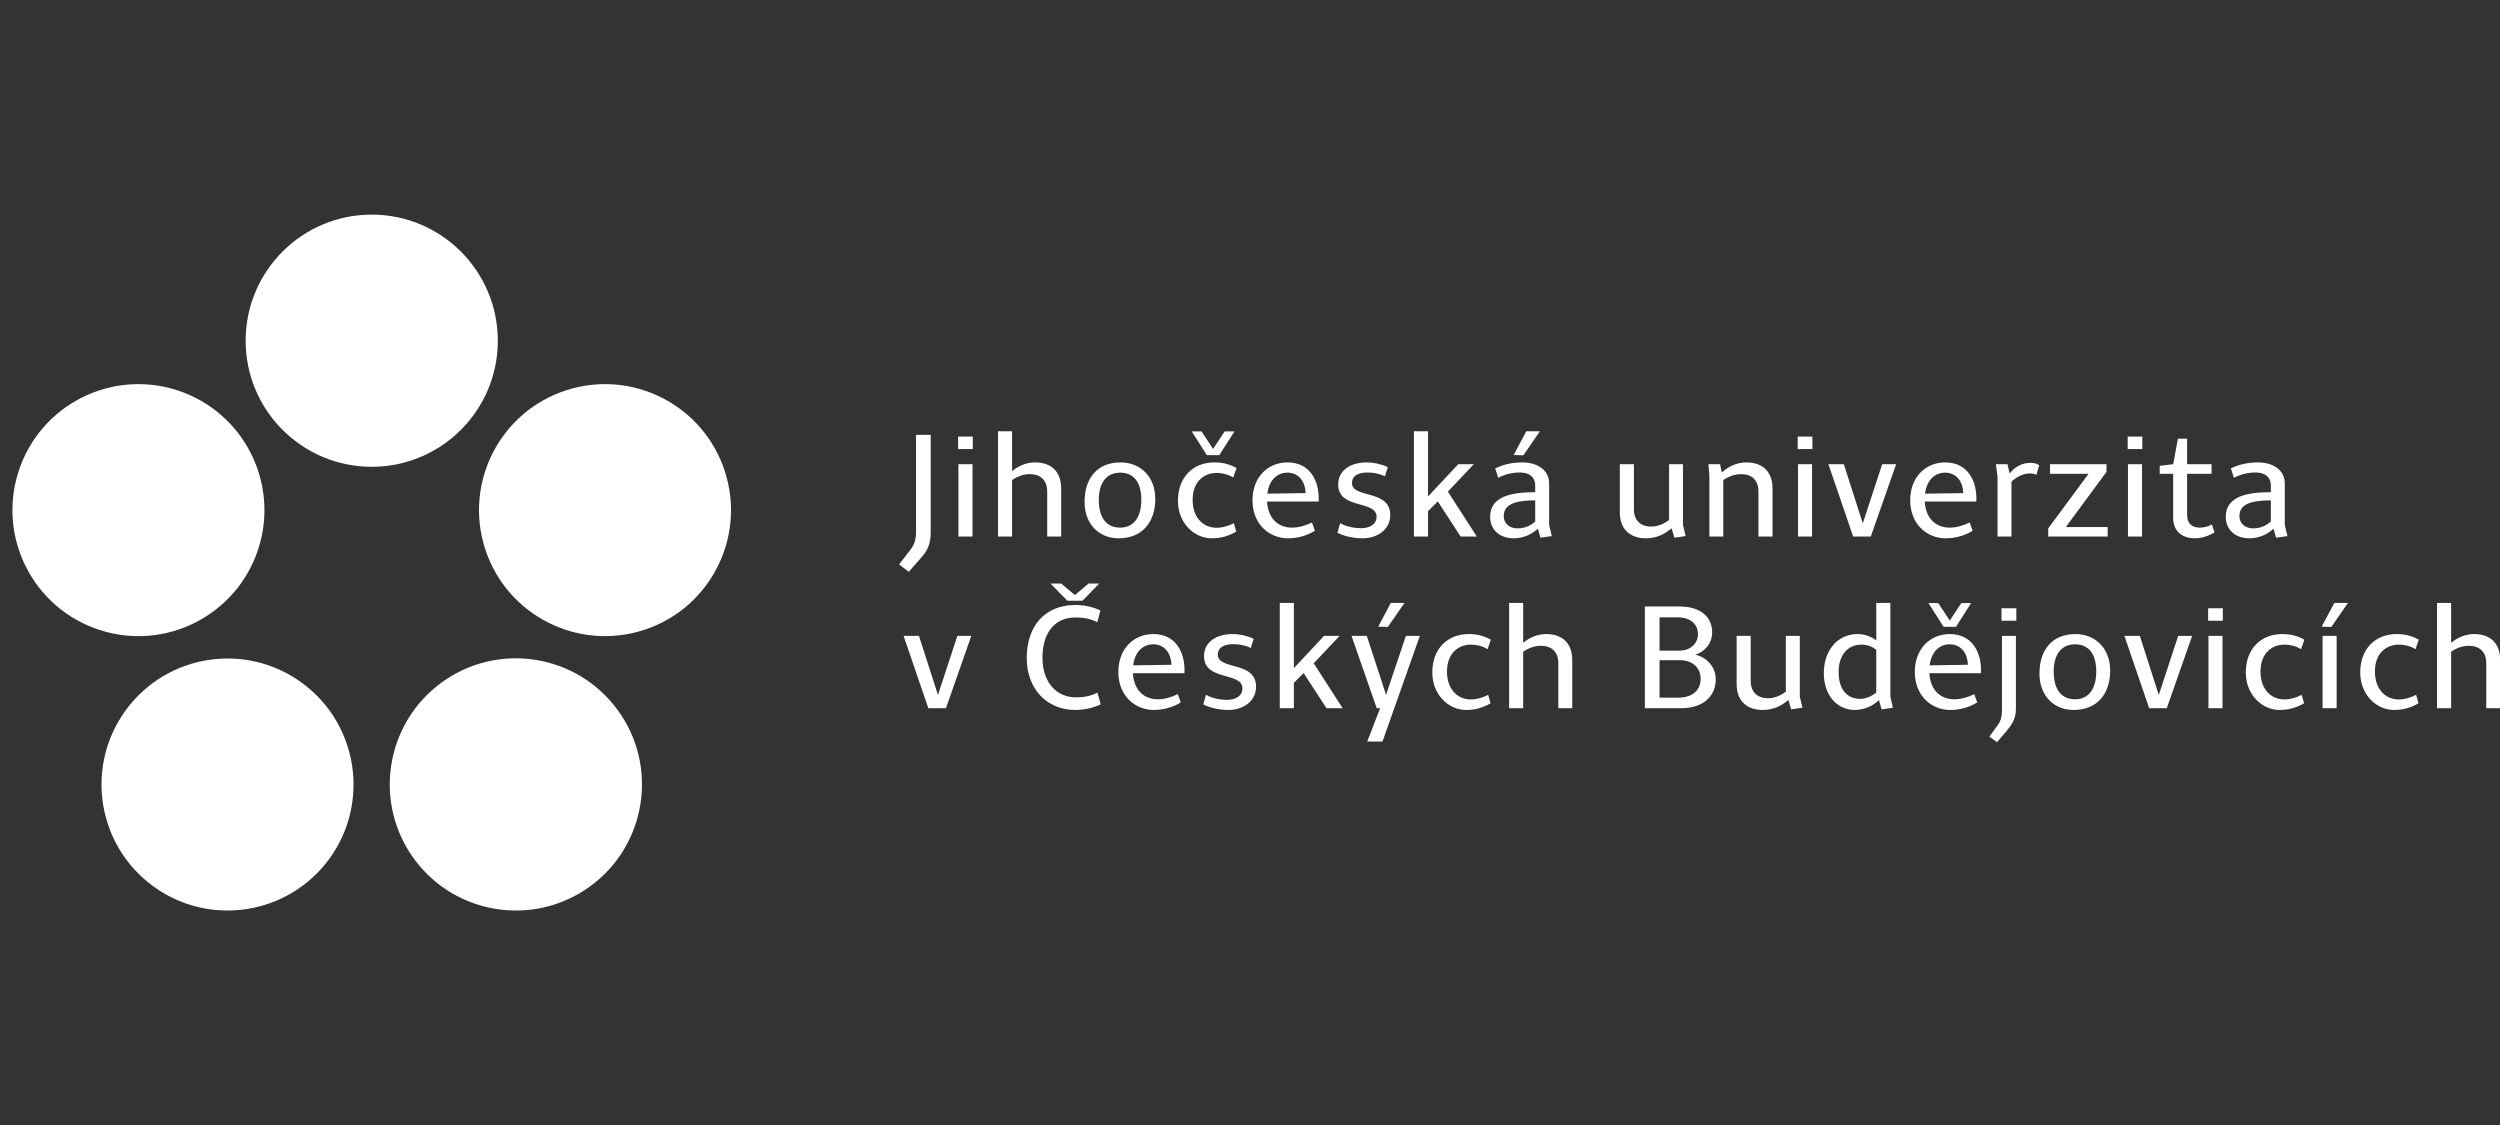 <?xml version="1.0" encoding="UTF-8" standalone="no"?>
<!DOCTYPE svg PUBLIC "-//W3C//DTD SVG 1.1//EN" "http://www.w3.org/Graphics/SVG/1.1/DTD/svg11.dtd">
<svg width="100%" height="100%" viewBox="0 0 200 90" version="1.1" xmlns="http://www.w3.org/2000/svg" xmlns:xlink="http://www.w3.org/1999/xlink" xml:space="preserve" xmlns:serif="http://www.serif.com/" style="fill-rule:evenodd;clip-rule:evenodd;stroke-linejoin:round;stroke-miterlimit:2;">
    <rect x="0" y="0" width="200" height="90" fill="#333333" stroke="none"/>
    <g id="JČU" transform="matrix(1.171,0,0,1.171,2.118,-6.941)">
        <g transform="matrix(0.985,0,0,0.985,23.587,20.59)">
            <path d="M0,17.49C4.83,17.49 8.745,13.575 8.745,8.746C8.745,3.916 4.83,0 0,0C-4.83,0 -8.745,3.916 -8.745,8.746C-8.745,13.575 -4.83,17.49 0,17.49" style="fill:white;fill-rule:nonzero;"/>
        </g>
        <g transform="matrix(0.304,-0.936,-0.936,-0.304,12.707,33.815)">
            <path d="M-8.318,-6.043C-3.487,-6.043 0.427,-2.128 0.428,2.702C0.428,7.532 -3.487,11.448 -8.318,11.448C-13.147,11.448 -17.061,7.533 -17.063,2.703C-17.062,-2.127 -13.148,-6.042 -8.318,-6.043" style="fill:white;fill-rule:nonzero;"/>
        </g>
        <g transform="matrix(-0.796,-0.579,-0.579,0.796,5.547,62.177)">
            <path d="M-5.142,-15.819C-0.312,-15.82 3.604,-11.903 3.604,-7.071C3.604,-2.243 -0.312,1.672 -5.142,1.672C-9.972,1.671 -13.888,-2.244 -13.889,-7.073C-13.887,-11.902 -9.971,-15.817 -5.142,-15.819" style="fill:white;fill-rule:nonzero;"/>
        </g>
        <g transform="matrix(0.304,0.936,0.936,-0.304,34.466,33.815)">
            <path d="M8.318,-6.043C13.148,-6.042 17.062,-2.127 17.063,2.704C17.061,7.533 13.147,11.448 8.318,11.448C3.487,11.449 -0.428,7.533 -0.428,2.702C-0.427,-2.128 3.487,-6.043 8.318,-6.043" style="fill:white;fill-rule:nonzero;"/>
        </g>
        <g transform="matrix(-0.797,0.579,0.579,0.797,41.627,62.178)">
            <path d="M5.141,-15.818C9.972,-15.817 13.888,-11.902 13.888,-7.072C13.887,-2.244 9.97,1.671 5.141,1.672C0.311,1.672 -3.605,-2.243 -3.604,-7.072C-3.604,-11.903 0.312,-15.82 5.141,-15.818" style="fill:white;fill-rule:nonzero;"/>
        </g>
        <g transform="matrix(1.066,0,0,1.066,59.921,53.053)">
            <path d="M0,-3.458L1.587,1.178L2.717,1.178L4.342,-3.458L3.448,-3.458L2.204,0.332L0.987,-3.458L0,-3.458ZM11.01,-5.434C9.015,-5.434 7.894,-4.037 7.894,-2.043C7.894,-0 9.233,1.292 11.01,1.292C11.571,1.292 12.198,1.149 12.635,0.932L12.426,0.182C11.989,0.399 11.59,0.485 11.039,0.485C9.832,0.485 8.901,-0.445 8.901,-2.062C8.901,-3.553 9.604,-4.636 11.021,-4.636C11.571,-4.636 11.979,-4.55 12.416,-4.332L12.616,-5.082C12.169,-5.301 11.608,-5.434 11.01,-5.434M9.414,-6.812L10.497,-5.709L11.466,-5.709L12.54,-6.812L11.856,-6.812L10.981,-6.07L10.099,-6.812L9.414,-6.812ZM16.007,-3.572C14.753,-3.572 13.765,-2.631 13.765,-1.148C13.765,0.427 14.877,1.292 16.036,1.292C16.644,1.292 17.271,1.121 17.765,0.809L17.575,0.276C17.185,0.476 16.71,0.608 16.302,0.608C15.429,0.608 14.763,0.047 14.696,-1.063L18.002,-1.063C18.069,-2.328 17.489,-3.572 16.007,-3.572M15.998,-2.916C16.786,-2.916 17.157,-2.261 17.166,-1.605L14.715,-1.566C14.819,-2.422 15.333,-2.916 15.998,-2.916M21.099,-3.572C19.959,-3.572 19.256,-3.002 19.256,-2.157C19.256,-0.532 21.717,-1.178 21.717,-0.086C21.717,0.391 21.28,0.646 20.719,0.646C20.292,0.646 19.769,0.541 19.38,0.323L19.209,0.932C19.608,1.159 20.272,1.292 20.795,1.292C21.812,1.292 22.591,0.703 22.591,-0.2C22.591,-1.861 20.14,-1.244 20.14,-2.252C20.14,-2.707 20.528,-2.926 21.138,-2.926C21.536,-2.926 21.964,-2.831 22.249,-2.679L22.438,-3.268C22.067,-3.448 21.556,-3.572 21.099,-3.572M24.11,-5.566L24.11,1.178L25.013,1.178L25.013,-0.445L25.64,-1.073L27.103,1.178L28.138,1.178L26.286,-1.7L27.948,-3.458L26.951,-3.458L25.013,-1.387L25.013,-5.566L24.11,-5.566ZM28.708,-3.458L30.323,1.178L30.542,1.178L29.715,3.315L30.694,3.315L33.088,-3.458L32.194,-3.458L30.922,0.323L29.687,-3.458L28.708,-3.458ZM31.226,-5.566L30.418,-4.047L31.036,-4.027L32.101,-5.566L31.226,-5.566ZM36.224,-3.572C34.836,-3.572 33.886,-2.611 33.886,-1.111C33.886,0.295 34.901,1.292 36.062,1.292C36.679,1.292 37.183,1.121 37.619,0.864L37.467,0.323C37.144,0.494 36.726,0.618 36.364,0.618C35.491,0.618 34.826,-0.047 34.826,-1.168C34.826,-2.308 35.521,-2.896 36.364,-2.896C36.735,-2.896 37.125,-2.793 37.429,-2.603L37.638,-3.211C37.201,-3.458 36.745,-3.572 36.224,-3.572M41.183,-3.572C40.583,-3.572 40.099,-3.325 39.709,-3.011L39.709,-5.566L38.808,-5.566L38.808,1.178L39.709,1.178L39.709,-2.441C40.089,-2.698 40.46,-2.82 40.84,-2.82C41.543,-2.82 41.961,-2.422 41.961,-1.71L41.961,1.178L42.854,1.178L42.854,-1.899C42.854,-3.05 42.151,-3.572 41.183,-3.572M47.509,1.178L49.847,1.178C51.29,1.178 52.05,0.371 52.05,-0.665C52.05,-1.52 51.413,-2.108 50.729,-2.252C51.347,-2.422 51.821,-2.982 51.821,-3.686C51.821,-4.655 51.09,-5.339 49.731,-5.339L47.509,-5.339L47.509,1.178ZM48.448,0.504L48.448,-1.899L49.731,-1.899C50.614,-1.899 51.081,-1.377 51.081,-0.703C51.081,0.076 50.511,0.504 49.627,0.504L48.448,0.504ZM48.448,-2.508L48.448,-4.646L49.569,-4.646C50.463,-4.646 50.91,-4.189 50.91,-3.553C50.91,-3.011 50.474,-2.508 49.703,-2.508L48.448,-2.508ZM56.885,1.254L57.606,1.149L57.437,0.438L57.437,-3.458L56.543,-3.458L56.543,0.123C56.22,0.361 55.821,0.541 55.413,0.541C54.71,0.541 54.292,0.143 54.292,-0.569L54.292,-3.458L53.39,-3.458L53.39,-0.371C53.39,0.77 54.103,1.292 55.071,1.292C55.745,1.292 56.287,1.018 56.705,0.646L56.885,1.254ZM61.397,-2.896C61.722,-2.896 62.082,-2.784 62.338,-2.556L62.338,0.171C62.082,0.399 61.664,0.58 61.331,0.58C60.399,0.58 59.925,-0.095 59.925,-1.148C59.925,-2.232 60.515,-2.896 61.397,-2.896M61.132,-3.572C59.84,-3.572 58.976,-2.498 58.976,-1.063C58.976,0.305 59.792,1.292 60.961,1.292C61.569,1.292 62.158,1.018 62.509,0.655L62.681,1.254L63.401,1.149L63.241,0.438L63.241,-5.566L62.338,-5.566L62.338,-3.164C62.015,-3.42 61.588,-3.572 61.132,-3.572M67.05,-3.572C65.796,-3.572 64.808,-2.631 64.808,-1.148C64.808,0.427 65.92,1.292 67.079,1.292C67.687,1.292 68.313,1.121 68.808,0.809L68.618,0.276C68.228,0.476 67.753,0.608 67.345,0.608C66.472,0.608 65.806,0.047 65.739,-1.063L69.045,-1.063C69.112,-2.328 68.532,-3.572 67.05,-3.572M67.041,-2.916C67.829,-2.916 68.2,-2.261 68.209,-1.605L65.758,-1.566C65.862,-2.422 66.376,-2.916 67.041,-2.916M65.683,-5.558L66.651,-4.037L67.448,-4.037L68.418,-5.558L67.791,-5.558L67.05,-4.437L66.31,-5.558L65.683,-5.558ZM70.394,-3.458L70.394,1.312C70.394,1.691 70.327,1.977 70.138,2.242L69.586,3.002L70.08,3.354L70.735,2.584C71.06,2.186 71.287,1.824 71.287,1.227L71.287,-3.458L70.394,-3.458ZM70.364,-4.427L71.315,-4.427L71.315,-5.225L70.364,-5.225L70.364,-4.427ZM75.077,-2.916C75.903,-2.916 76.437,-2.355 76.437,-1.178C76.437,-0.057 75.951,0.608 75.077,0.608C74.271,0.608 73.709,0.067 73.709,-1.178C73.709,-2.252 74.194,-2.916 75.077,-2.916M75.106,-3.572C73.576,-3.572 72.797,-2.517 72.797,-1.045C72.797,0.409 73.747,1.292 74.981,1.292C76.513,1.292 77.329,0.237 77.329,-1.234C77.329,-2.687 76.341,-3.572 75.106,-3.572M78.241,-3.458L79.827,1.178L80.958,1.178L82.582,-3.458L81.688,-3.458L80.444,0.332L79.229,-3.458L78.241,-3.458ZM83.627,1.178L84.528,1.178L84.528,-3.458L83.627,-3.458L83.627,1.178ZM83.608,-4.427L84.548,-4.427L84.548,-5.225L83.608,-5.225L83.608,-4.427ZM88.358,-3.572C86.972,-3.572 86.021,-2.611 86.021,-1.111C86.021,0.295 87.038,1.292 88.196,1.292C88.813,1.292 89.317,1.121 89.755,0.864L89.603,0.323C89.28,0.494 88.862,0.618 88.501,0.618C87.627,0.618 86.962,-0.047 86.962,-1.168C86.962,-2.308 87.655,-2.896 88.501,-2.896C88.871,-2.896 89.261,-2.793 89.565,-2.603L89.774,-3.211C89.337,-3.458 88.881,-3.572 88.358,-3.572M91.692,-5.566L90.885,-4.047L91.502,-4.027L92.565,-5.566L91.692,-5.566ZM90.942,1.178L91.843,1.178L91.843,-3.458L90.942,-3.458L90.942,1.178ZM95.692,-3.572C94.306,-3.572 93.354,-2.611 93.354,-1.111C93.354,0.295 94.371,1.292 95.53,1.292C96.147,1.292 96.651,1.121 97.088,0.864L96.937,0.323C96.612,0.494 96.194,0.618 95.834,0.618C94.96,0.618 94.295,-0.047 94.295,-1.168C94.295,-2.308 94.989,-2.896 95.834,-2.896C96.205,-2.896 96.594,-2.793 96.897,-2.603L97.106,-3.211C96.67,-3.458 96.214,-3.572 95.692,-3.572M100.651,-3.572C100.052,-3.572 99.567,-3.325 99.179,-3.011L99.179,-5.566L98.276,-5.566L98.276,1.178L99.179,1.178L99.179,-2.441C99.558,-2.698 99.929,-2.82 100.31,-2.82C101.013,-2.82 101.431,-2.422 101.431,-1.71L101.431,1.178L102.323,1.178L102.323,-1.899C102.323,-3.05 101.62,-3.572 100.651,-3.572" style="fill:white;fill-rule:nonzero;"/>
        </g>
        <g transform="matrix(1.066,0,0,1.066,60.772,44.749)">
            <path d="M0,-8.55L0,-2.356C0,-1.862 -0.085,-1.549 -0.352,-1.196L-1.083,-0.247L-0.465,0.228L0.352,-0.703C0.741,-1.159 0.941,-1.529 0.941,-2.318L0.941,-8.55L0,-8.55ZM2.717,-2.033L3.619,-2.033L3.619,-6.669L2.717,-6.669L2.717,-2.033ZM2.698,-7.638L3.638,-7.638L3.638,-8.436L2.698,-8.436L2.698,-7.638ZM7.628,-6.783C7.03,-6.783 6.545,-6.536 6.156,-6.223L6.156,-8.778L5.253,-8.778L5.253,-2.033L6.156,-2.033L6.156,-5.653C6.536,-5.909 6.906,-6.031 7.286,-6.031C7.989,-6.031 8.407,-5.633 8.407,-4.921L8.407,-2.033L9.301,-2.033L9.301,-5.111C9.301,-6.261 8.598,-6.783 7.628,-6.783M13.081,-6.127C13.908,-6.127 14.439,-5.567 14.439,-4.389C14.439,-3.268 13.955,-2.603 13.081,-2.603C12.273,-2.603 11.713,-3.144 11.713,-4.389C11.713,-5.463 12.198,-6.127 13.081,-6.127M13.109,-6.783C11.58,-6.783 10.801,-5.728 10.801,-4.256C10.801,-2.803 11.751,-1.919 12.986,-1.919C14.516,-1.919 15.333,-2.974 15.333,-4.446C15.333,-5.9 14.346,-6.783 13.109,-6.783M19.123,-6.783C17.736,-6.783 16.786,-5.822 16.786,-4.322C16.786,-2.917 17.803,-1.919 18.962,-1.919C19.579,-1.919 20.083,-2.09 20.52,-2.347L20.368,-2.888C20.045,-2.717 19.627,-2.594 19.266,-2.594C18.393,-2.594 17.727,-3.259 17.727,-4.379C17.727,-5.519 18.42,-6.109 19.266,-6.109C19.637,-6.109 20.025,-6.004 20.33,-5.814L20.539,-6.422C20.102,-6.669 19.646,-6.783 19.123,-6.783M17.67,-8.769L18.639,-7.249L19.438,-7.249L20.406,-8.769L19.779,-8.769L19.038,-7.648L18.297,-8.769L17.67,-8.769ZM23.807,-6.783C22.553,-6.783 21.564,-5.843 21.564,-4.361C21.564,-2.784 22.676,-1.919 23.835,-1.919C24.443,-1.919 25.07,-2.09 25.564,-2.404L25.374,-2.935C24.985,-2.736 24.51,-2.603 24.102,-2.603C23.227,-2.603 22.563,-3.164 22.496,-4.275L25.803,-4.275C25.868,-5.539 25.289,-6.783 23.807,-6.783M23.797,-6.127C24.586,-6.127 24.956,-5.472 24.967,-4.817L22.516,-4.779C22.619,-5.633 23.133,-6.127 23.797,-6.127M28.898,-6.783C27.758,-6.783 27.055,-6.213 27.055,-5.368C27.055,-3.743 29.516,-4.389 29.516,-3.297C29.516,-2.821 29.079,-2.565 28.518,-2.565C28.092,-2.565 27.568,-2.67 27.18,-2.888L27.008,-2.279C27.407,-2.052 28.072,-1.919 28.594,-1.919C29.611,-1.919 30.391,-2.508 30.391,-3.411C30.391,-5.072 27.939,-4.456 27.939,-5.463C27.939,-5.918 28.328,-6.137 28.936,-6.137C29.335,-6.137 29.764,-6.042 30.049,-5.89L30.238,-6.479C29.867,-6.659 29.354,-6.783 28.898,-6.783M31.91,-8.778L31.91,-2.033L32.813,-2.033L32.813,-3.656L33.439,-4.284L34.902,-2.033L35.938,-2.033L34.085,-4.912L35.748,-6.669L34.75,-6.669L32.813,-4.598L32.813,-8.778L31.91,-8.778ZM38.854,-6.783C38.227,-6.783 37.648,-6.659 37.116,-6.394L37.314,-5.795C37.762,-6.042 38.266,-6.137 38.702,-6.137C39.348,-6.137 39.682,-5.805 39.682,-5.32L39.682,-4.874C38.219,-4.874 36.793,-4.636 36.793,-3.297C36.793,-2.375 37.516,-1.919 38.294,-1.919C38.949,-1.919 39.491,-2.195 39.852,-2.537L40.014,-1.957L40.745,-2.062L40.574,-2.774L40.574,-5.444C40.574,-6.289 39.823,-6.783 38.854,-6.783M39.682,-3.002C39.396,-2.726 39.006,-2.556 38.541,-2.556C38.085,-2.556 37.667,-2.821 37.667,-3.362C37.667,-4.199 38.655,-4.351 39.682,-4.351L39.682,-3.002ZM39.111,-8.778L38.303,-7.258L38.921,-7.238L39.985,-8.778L39.111,-8.778ZM48.602,-1.957L49.323,-2.062L49.152,-2.774L49.152,-6.669L48.26,-6.669L48.26,-3.088C47.936,-2.85 47.537,-2.67 47.129,-2.67C46.426,-2.67 46.008,-3.069 46.008,-3.78L46.008,-6.669L45.105,-6.669L45.105,-3.582C45.105,-2.442 45.818,-1.919 46.787,-1.919C47.461,-1.919 48.003,-2.195 48.421,-2.565L48.602,-1.957ZM53.219,-6.783C52.563,-6.783 52.04,-6.498 51.641,-6.137L51.527,-6.669L50.786,-6.669L50.844,-5.937L50.844,-2.033L51.736,-2.033L51.736,-5.653C52.126,-5.909 52.487,-6.031 52.876,-6.031C53.579,-6.031 53.988,-5.633 53.988,-4.921L53.988,-2.033L54.891,-2.033L54.891,-5.111C54.891,-6.261 54.178,-6.783 53.219,-6.783M56.523,-2.033L57.425,-2.033L57.425,-6.669L56.523,-6.669L56.523,-2.033ZM56.505,-7.638L57.446,-7.638L57.446,-8.436L56.505,-8.436L56.505,-7.638ZM58.473,-6.669L60.059,-2.033L61.189,-2.033L62.813,-6.669L61.92,-6.669L60.676,-2.879L59.46,-6.669L58.473,-6.669ZM65.957,-6.783C64.703,-6.783 63.715,-5.843 63.715,-4.361C63.715,-2.784 64.827,-1.919 65.986,-1.919C66.594,-1.919 67.221,-2.09 67.715,-2.404L67.525,-2.935C67.135,-2.736 66.66,-2.603 66.252,-2.603C65.378,-2.603 64.713,-3.164 64.646,-4.275L67.952,-4.275C68.02,-5.539 67.439,-6.783 65.957,-6.783M65.948,-6.127C66.736,-6.127 67.107,-5.472 67.116,-4.817L64.665,-4.779C64.77,-5.633 65.283,-6.127 65.948,-6.127M71.41,-6.754C70.878,-6.754 70.403,-6.488 70.09,-6.071L69.947,-6.669L69.206,-6.669L69.311,-5.871L69.311,-2.033L70.204,-2.033L70.204,-5.548C70.518,-5.852 70.965,-6.08 71.391,-6.08C71.543,-6.08 71.676,-6.042 71.809,-5.995L71.98,-6.603C71.838,-6.707 71.657,-6.754 71.41,-6.754M72.674,-6.669L72.674,-6.052L75.145,-6.052L72.561,-2.556L72.561,-2.033L76.369,-2.033L76.369,-2.641L73.689,-2.641L76.293,-6.175L76.293,-6.669L72.674,-6.669ZM77.671,-2.033L78.573,-2.033L78.573,-6.669L77.671,-6.669L77.671,-2.033ZM77.652,-7.638L78.591,-7.638L78.591,-8.436L77.652,-8.436L77.652,-7.638ZM80.872,-8.303L80.568,-6.669L79.704,-6.565L79.704,-6.052L80.568,-6.052L80.568,-3.221C80.568,-2.299 81.243,-1.919 81.946,-1.919C82.43,-1.919 82.857,-2.09 83.219,-2.29L83.049,-2.803C82.811,-2.679 82.544,-2.603 82.278,-2.603C81.832,-2.603 81.461,-2.803 81.461,-3.439L81.461,-6.052L83.029,-6.052L83.029,-6.669L81.461,-6.669L81.461,-8.303L80.872,-8.303ZM86.002,-6.783C85.375,-6.783 84.796,-6.659 84.264,-6.394L84.463,-5.795C84.91,-6.042 85.413,-6.137 85.85,-6.137C86.496,-6.137 86.828,-5.805 86.828,-5.32L86.828,-4.874C85.366,-4.874 83.939,-4.636 83.939,-3.297C83.939,-2.375 84.663,-1.919 85.441,-1.919C86.098,-1.919 86.639,-2.195 86.999,-2.537L87.161,-1.957L87.893,-2.062L87.721,-2.774L87.721,-5.444C87.721,-6.289 86.971,-6.783 86.002,-6.783M86.828,-3.002C86.544,-2.726 86.154,-2.556 85.689,-2.556C85.232,-2.556 84.814,-2.821 84.814,-3.362C84.814,-4.199 85.803,-4.351 86.828,-4.351L86.828,-3.002Z" style="fill:white;fill-rule:nonzero;"/>
        </g>
    </g>
</svg>
